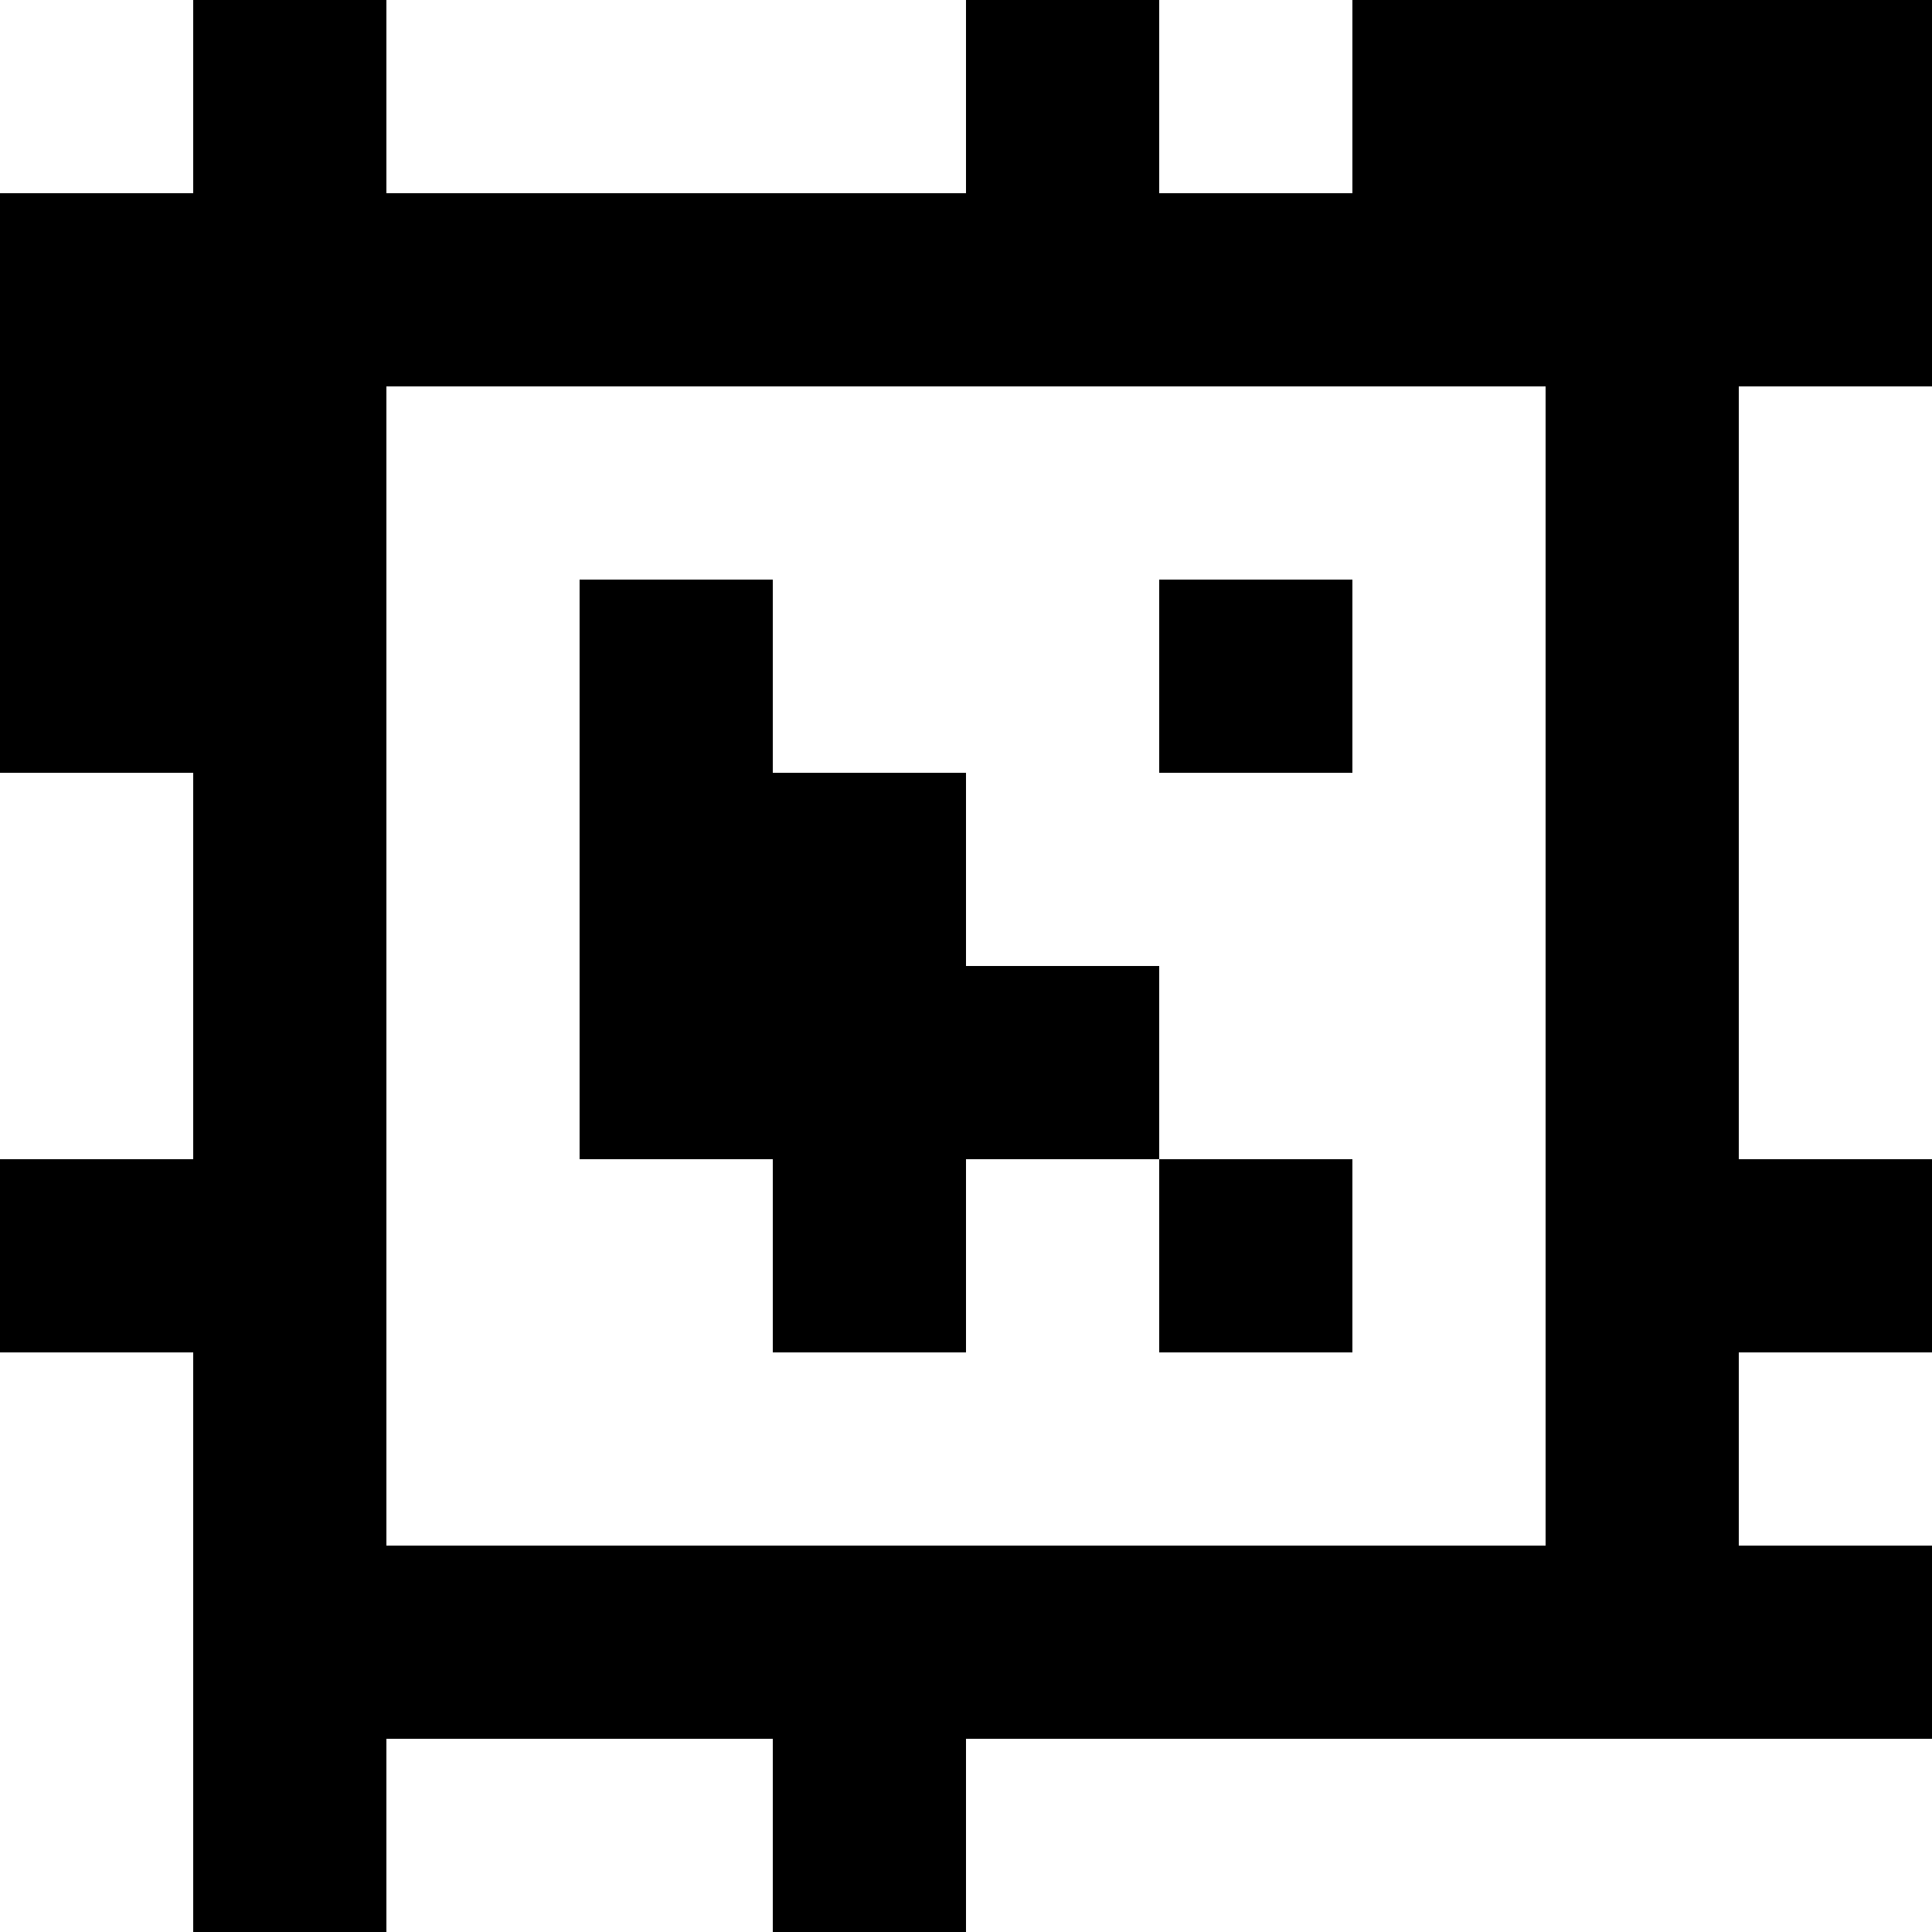 <?xml version="1.0" standalone="yes"?>
<svg xmlns="http://www.w3.org/2000/svg" width="100" height="100">
<rect width="100%" height="100%" fill="#808080" stroke="none"/>
<path style="fill:#ffffff; stroke:none;" d="M0 0L0 10L10 10L10 0L0 0z"/>
<path style="fill:#000000; stroke:none;" d="M10 0L10 10L0 10L0 40L10 40L10 60L0 60L0 70L10 70L10 100L20 100L20 90L40 90L40 100L50 100L50 90L100 90L100 80L90 80L90 70L100 70L100 60L90 60L90 20L100 20L100 0L70 0L70 10L60 10L60 0L50 0L50 10L20 10L20 0L10 0z"/>
<path style="fill:#ffffff; stroke:none;" d="M20 0L20 10L50 10L50 0L20 0M60 0L60 10L70 10L70 0L60 0M20 20L20 80L80 80L80 20L20 20M90 20L90 60L100 60L100 20L90 20z"/>
<path style="fill:#000000; stroke:none;" d="M30 30L30 60L40 60L40 70L50 70L50 60L60 60L60 70L70 70L70 60L60 60L60 50L50 50L50 40L40 40L40 30L30 30M60 30L60 40L70 40L70 30L60 30z"/>
<path style="fill:#ffffff; stroke:none;" d="M0 40L0 60L10 60L10 40L0 40M0 70L0 100L10 100L10 70L0 70M90 70L90 80L100 80L100 70L90 70M20 90L20 100L40 100L40 90L20 90M50 90L50 100L100 100L100 90L50 90z"/>
</svg>
